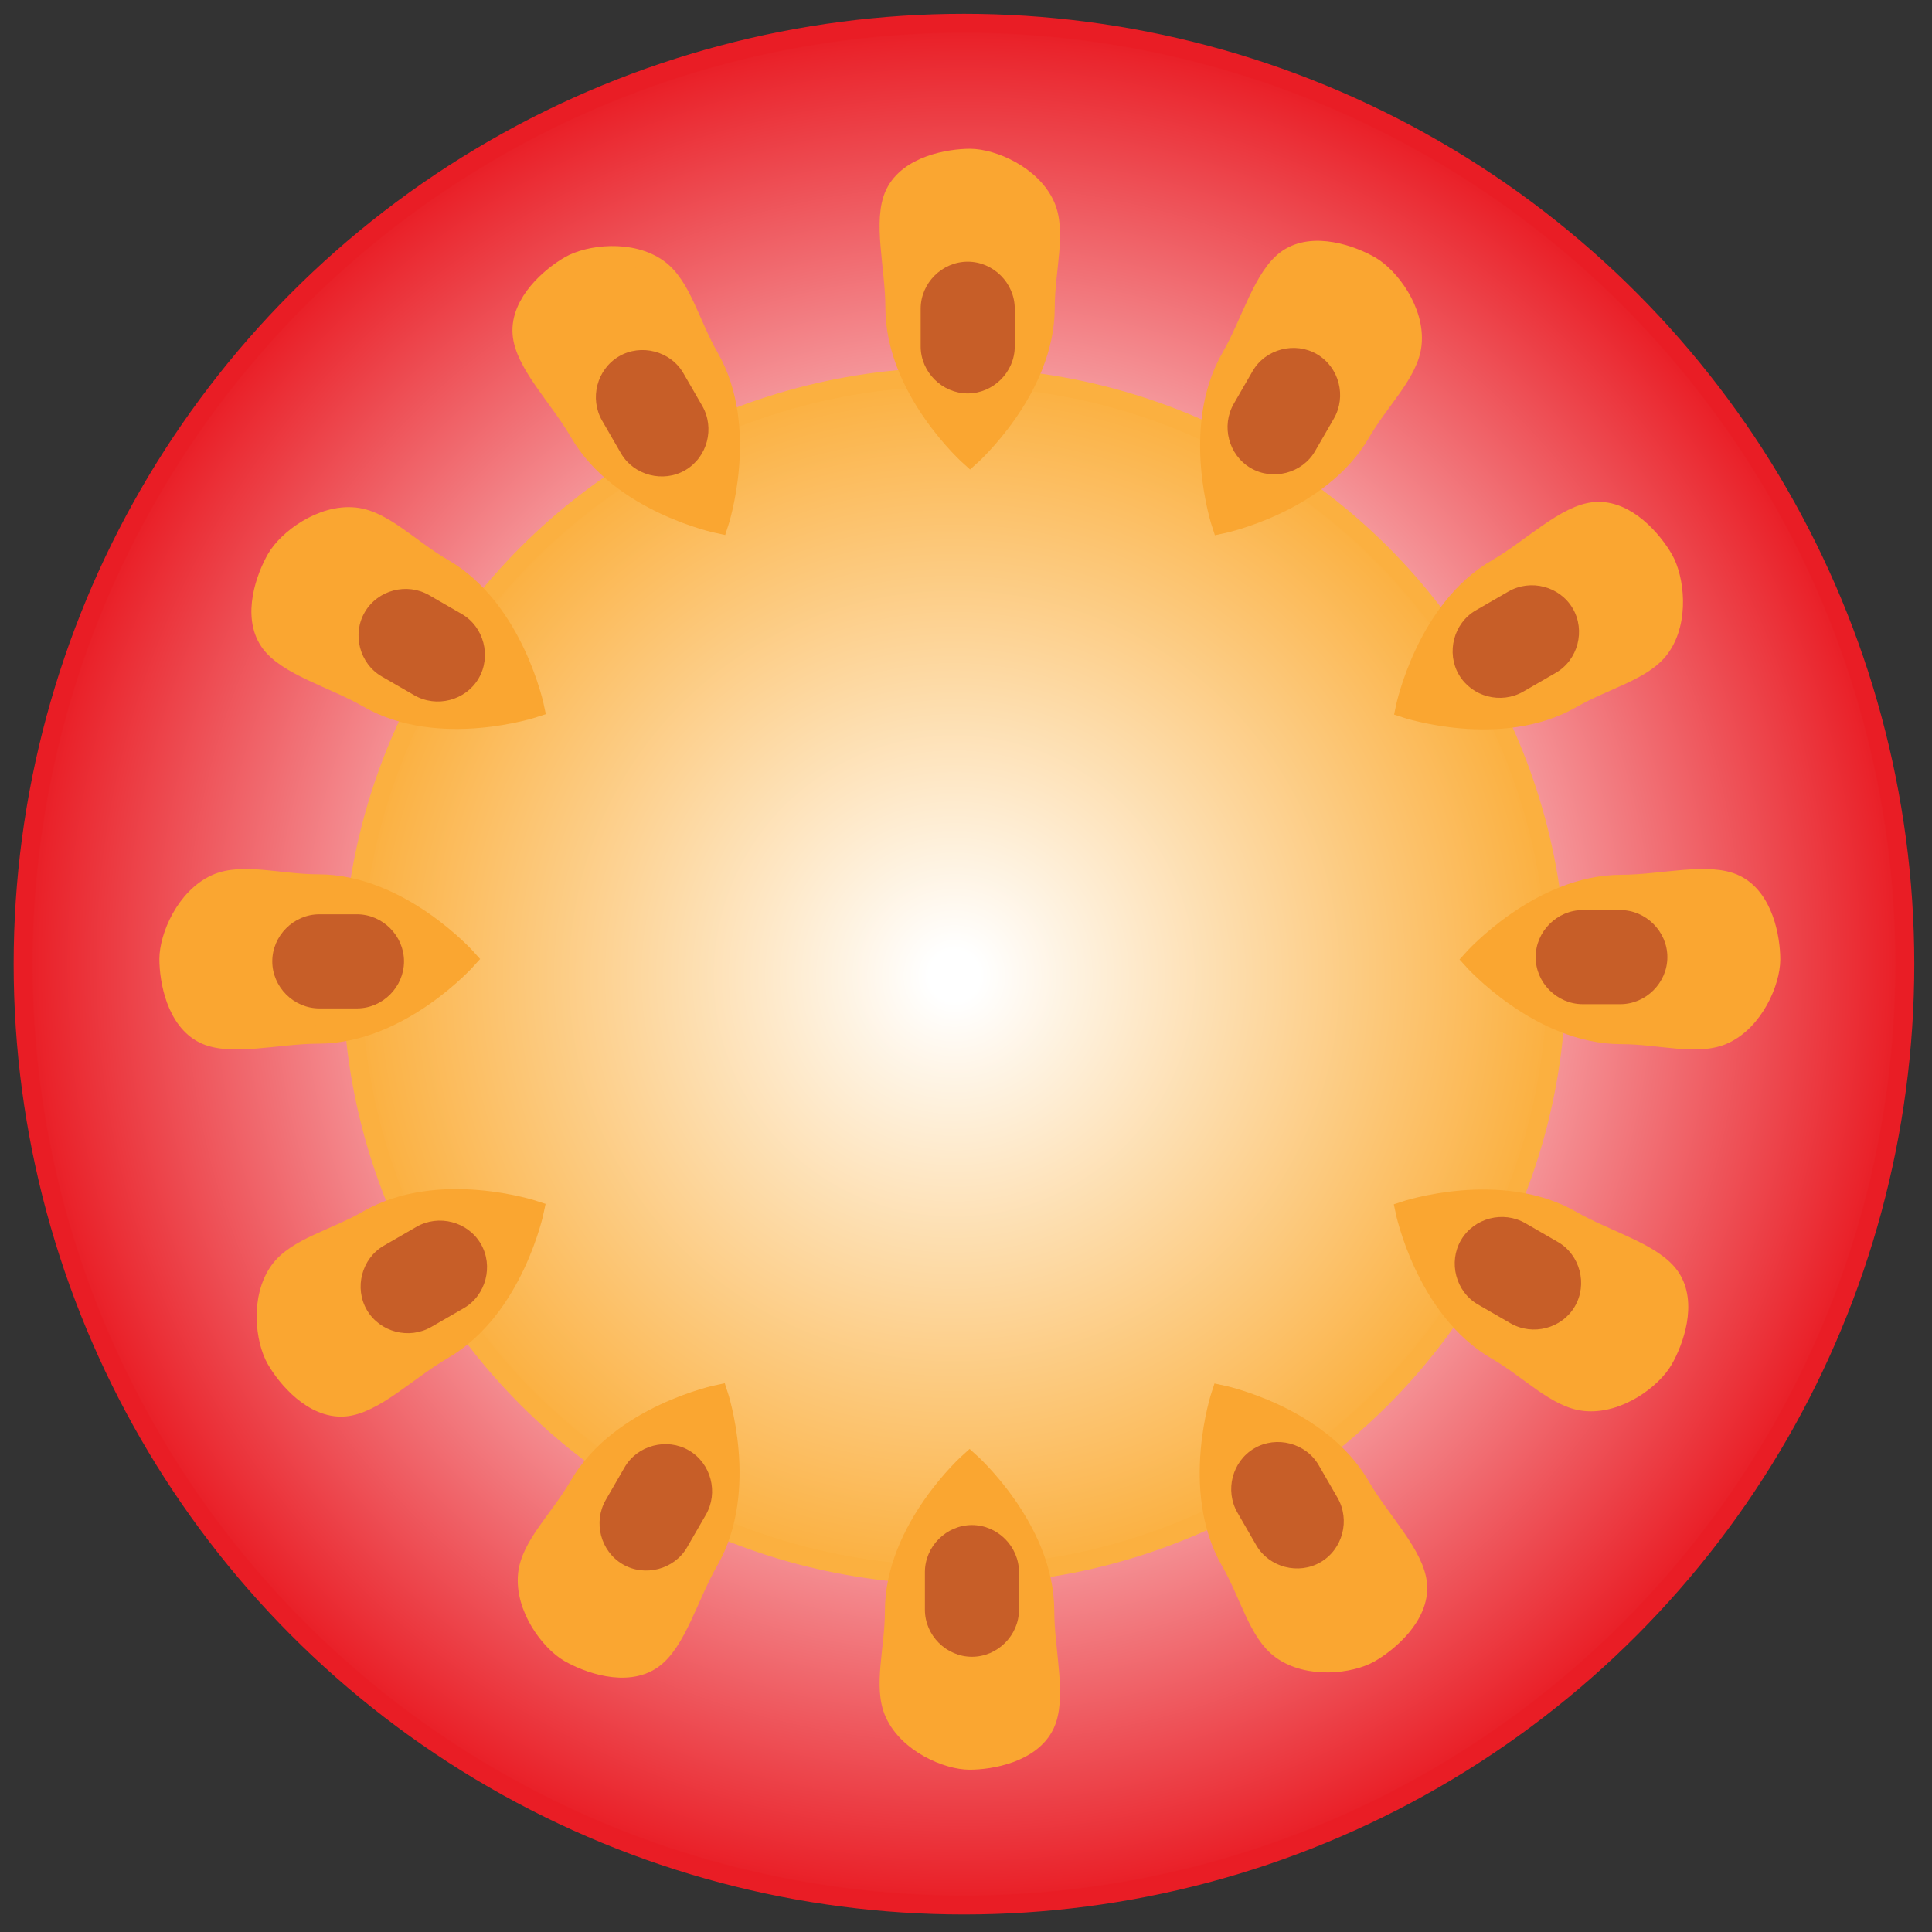 <?xml version="1.0" encoding="utf-8"?>
<!-- Generator: Adobe Illustrator 16.0.0, SVG Export Plug-In . SVG Version: 6.00 Build 0)  -->
<!DOCTYPE svg PUBLIC "-//W3C//DTD SVG 1.1//EN" "http://www.w3.org/Graphics/SVG/1.1/DTD/svg11.dtd">
<svg version="1.1" id="Layer_1" xmlns="http://www.w3.org/2000/svg" xmlns:xlink="http://www.w3.org/1999/xlink" x="0px" y="0px"
	 width="308px" height="308px" viewBox="0 0 308 308" enable-background="new 0 0 308 308" xml:space="preserve">
<rect x="0" y="0" width="308" height="308" fill="#333333" stroke="none"/>
<radialGradient id="SVGID_1_" cx="153.676" cy="153.703" r="150" gradientUnits="userSpaceOnUse">
	<stop  offset="0.305" style="stop-color:#FFFFFF"/>
	<stop  offset="0.31" style="stop-color:#FFFFFF"/>
	<stop  offset="1" style="stop-color:#E91D25"/>
</radialGradient>
<circle fill="url(#SVGID_1_)" stroke="#E91D25" stroke-width="3" stroke-miterlimit="10" cx="153.676" cy="153.703" r="150"/>
<radialGradient id="SVGID_2_" cx="152.148" cy="155.594" r="95.75" gradientUnits="userSpaceOnUse">
	<stop  offset="0.042" style="stop-color:#FFFFFF"/>
	<stop  offset="1" style="stop-color:#FBB040"/>
</radialGradient>
<ellipse fill="url(#SVGID_2_)" stroke="#FBB040" stroke-width="3" stroke-miterlimit="10" cx="152.148" cy="155.594" rx="96" ry="95.5"/>
<g>
	<g>
		<g>
			<path fill="#FAA631" stroke="#FAA631" stroke-width="3" stroke-miterlimit="10" d="M166.648,49.032c0,13.151-12,23.813-12,23.813
				s-12-10.661-12-23.813c0-6.416-2.079-13.906,0-18.188c2.183-4.494,8.606-5.625,12-5.625c3.547,0,9.803,2.646,12,7.5
				C168.556,36.937,166.648,42.919,166.648,49.032z"/>
			<g>
				<g>
					<path fill="#C75E28" d="M146.773,49.22c0,2,0,4,0,6c0,4.088,3.412,7.5,7.5,7.5c4.089,0,7.5-3.412,7.5-7.5c0-2,0-4,0-6
						c0-4.088-3.411-7.5-7.5-7.5C150.185,41.72,146.773,45.131,146.773,49.22L146.773,49.22z"/>
				</g>
			</g>
		</g>
		<g>
			<path fill="#FAA631" stroke="#FAA631" stroke-width="3" stroke-miterlimit="10" d="M142.572,256.812
				c0-13.151,12-23.813,12-23.813s12,10.661,12,23.813c0,6.416,2.078,13.905,0,18.188c-2.183,4.494-8.605,5.625-12,5.625
				c-3.546,0-9.803-2.646-12-7.5C140.665,268.906,142.572,262.924,142.572,256.812z"/>
			<g>
				<g>
					<path fill="#C75E28" d="M162.447,256.624c0-2,0-4,0-6c0-4.089-3.411-7.5-7.5-7.5c-4.088,0-7.5,3.411-7.5,7.5c0,2,0,4,0,6
						c0,4.089,3.412,7.5,7.5,7.5C159.036,264.124,162.447,260.713,162.447,256.624L162.447,256.624z"/>
				</g>
			</g>
		</g>
	</g>
	<g>
		<g>
			<path fill="#FAA631" stroke="#FAA631" stroke-width="3" stroke-miterlimit="10" d="M216.98,68.97
				c-6.576,11.389-22.298,14.622-22.298,14.622s-5.063-15.233,1.513-26.622c3.209-5.556,5.154-13.083,9.094-15.751
				c4.137-2.801,10.266-0.568,13.206,1.129c3.07,1.772,7.166,7.192,6.642,12.495C224.68,59.449,220.036,63.676,216.98,68.97z"/>
			<g>
				<g>
					<path fill="#C75E28" d="M199.694,59.16c-1.001,1.731-2.001,3.463-3,5.195c-2.045,3.542-0.849,8.189,2.69,10.262
						c3.512,2.057,8.221,0.845,10.261-2.69c1-1.732,2-3.464,3-5.196c2.046-3.541,0.848-8.189-2.69-10.261
						C206.442,54.412,201.735,55.625,199.694,59.16L199.694,59.16z"/>
				</g>
			</g>
		</g>
		<g>
			<path fill="#FAA631" stroke="#FAA631" stroke-width="3" stroke-miterlimit="10" d="M92.24,236.873
				c6.576-11.389,22.298-14.621,22.298-14.621s5.063,15.232-1.513,26.621c-3.208,5.557-5.153,13.083-9.094,15.752
				c-4.137,2.801-10.266,0.568-13.206-1.129c-3.07-1.773-7.166-7.193-6.642-12.496C84.541,246.395,89.185,242.168,92.24,236.873z"/>
			<g>
				<g>
					<path fill="#C75E28" d="M109.527,246.684c1-1.731,2-3.463,3-5.195c2.044-3.542,0.848-8.188-2.691-10.261
						c-3.512-2.058-8.221-0.845-10.261,2.69c-1,1.731-2,3.464-3,5.195c-2.045,3.541-0.847,8.188,2.691,10.261
						C102.778,251.433,107.485,250.219,109.527,246.684L109.527,246.684z"/>
				</g>
			</g>
		</g>
	</g>
	<g>
		<g>
			<path fill="#FAA631" stroke="#FAA631" stroke-width="3" stroke-miterlimit="10" d="M250.6,111.402
				c-11.389,6.576-26.62,1.515-26.62,1.515s3.231-15.724,14.62-22.299c5.557-3.208,11.004-8.752,15.752-9.094
				c4.983-0.357,9.174,4.641,10.872,7.581c1.772,3.07,2.608,9.812-0.497,14.142C262.029,107.006,255.895,108.345,250.6,111.402z"/>
			<g>
				<g>
					<path fill="#C75E28" d="M240.465,94.303c-1.731,1-3.464,2-5.195,3c-3.535,2.041-4.748,6.75-2.69,10.261
						c2.072,3.539,6.719,4.735,10.261,2.691c1.732-1,3.464-2,5.195-3c3.535-2.042,4.749-6.749,2.69-10.261
						C248.653,93.456,244.006,92.258,240.465,94.303L240.465,94.303z"/>
				</g>
			</g>
		</g>
		<g>
			<path fill="#FAA631" stroke="#FAA631" stroke-width="3" stroke-miterlimit="10" d="M58.621,194.441
				c11.389-6.576,26.621-1.515,26.621-1.515s-3.231,15.724-14.621,22.3c-5.556,3.207-11.004,8.752-15.751,9.094
				c-4.983,0.357-9.174-4.641-10.872-7.581c-1.772-3.07-2.609-9.812,0.497-14.142C47.192,198.838,53.327,197.498,58.621,194.441z"/>
			<g>
				<g>
					<path fill="#C75E28" d="M68.756,211.54c1.732-1,3.464-2,5.196-3c3.535-2.04,4.748-6.749,2.69-10.261
						c-2.073-3.539-6.719-4.735-10.262-2.69c-1.732,0.999-3.464,1.999-5.195,3c-3.535,2.041-4.749,6.748-2.691,10.261
						C60.567,212.388,65.215,213.586,68.756,211.54L68.756,211.54z"/>
				</g>
			</g>
		</g>
	</g>
	<g>
		<g>
			<path fill="#FAA631" stroke="#FAA631" stroke-width="3" stroke-miterlimit="10" d="M258.5,164.96
				c-13.151,0-23.813-11.999-23.813-11.999s10.661-12.001,23.813-12.001c6.416,0,13.906-2.079,18.188,0
				c4.494,2.183,5.625,8.606,5.625,12.001c0,3.544-2.646,9.801-7.5,11.999C270.596,166.867,264.613,164.959,258.5,164.96z"/>
			<g>
				<g>
					<path fill="#C75E28" d="M258.313,145.085c-2,0-4,0-6,0c-4.089,0-7.5,3.412-7.5,7.5c0,4.089,3.411,7.5,7.5,7.5c2,0,4,0,6,0
						c4.089,0,7.5-3.411,7.5-7.5C265.813,148.497,262.401,145.085,258.313,145.085L258.313,145.085z"/>
				</g>
			</g>
		</g>
		<g>
			<path fill="#FAA631" stroke="#FAA631" stroke-width="3" stroke-miterlimit="10" d="M50.721,140.884
				c13.151,0,23.813,11.999,23.813,11.999s-10.661,12.001-23.813,12.001c-6.416,0-13.906,2.079-18.188,0
				c-4.494-2.183-5.625-8.606-5.625-12.001c0-3.545,2.646-9.801,7.5-11.999C38.625,138.977,44.608,140.884,50.721,140.884z"/>
			<g>
				<g>
					<path fill="#C75E28" d="M50.908,160.759c2,0,4,0,6,0c4.088,0,7.5-3.411,7.5-7.5c0-4.088-3.412-7.5-7.5-7.5c-2,0-4,0-6,0
						c-4.088,0-7.5,3.412-7.5,7.5C43.408,157.348,46.82,160.759,50.908,160.759L50.908,160.759z"/>
				</g>
			</g>
		</g>
	</g>
	<g>
		<g>
			<path fill="#FAA631" stroke="#FAA631" stroke-width="3" stroke-miterlimit="10" d="M238.563,215.292
				c-11.39-6.575-14.623-22.298-14.623-22.298s15.233-5.063,26.623,1.514c5.556,3.207,13.082,5.152,15.751,9.094
				c2.801,4.137,0.568,10.266-1.13,13.205c-1.771,3.07-7.191,7.166-12.494,6.642C248.084,222.991,243.857,218.348,238.563,215.292z"
				/>
			<g>
				<g>
					<path fill="#C75E28" d="M248.372,198.006c-1.731-1.001-3.464-2.001-5.196-3c-3.542-2.044-8.188-0.849-10.261,2.69
						c-2.058,3.511-0.846,8.222,2.69,10.261c1.732,1,3.464,2,5.196,3c3.541,2.046,8.188,0.848,10.261-2.69
						C253.121,204.754,251.907,200.047,248.372,198.006L248.372,198.006z"/>
				</g>
			</g>
		</g>
		<g>
			<path fill="#FAA631" stroke="#FAA631" stroke-width="3" stroke-miterlimit="10" d="M70.659,90.552
				c11.389,6.576,14.622,22.298,14.622,22.298s-15.233,5.063-26.622-1.513c-5.556-3.208-13.083-5.153-15.751-9.094
				c-2.801-4.137-0.568-10.266,1.129-13.206c1.772-3.07,7.192-7.166,12.495-6.642C61.137,82.853,65.365,87.496,70.659,90.552z"/>
			<g>
				<g>
					<path fill="#C75E28" d="M60.849,107.838c1.731,1,3.463,2,5.195,3c3.542,2.044,8.189,0.848,10.262-2.691
						c2.057-3.512,0.845-8.221-2.69-10.261c-1.732-1-3.464-2-5.196-3c-3.541-2.045-8.189-0.847-10.261,2.691
						C56.1,101.09,57.314,105.797,60.849,107.838L60.849,107.838z"/>
				</g>
			</g>
		</g>
	</g>
	<g>
		<g>
			<path fill="#FAA631" stroke="#FAA631" stroke-width="3" stroke-miterlimit="10" d="M196.13,248.912
				c-6.575-11.39-1.515-26.621-1.515-26.621s15.724,3.231,22.299,14.621c3.209,5.556,8.753,11.004,9.094,15.751
				c0.357,4.983-4.641,9.175-7.58,10.872c-3.07,1.772-9.812,2.609-14.142-0.496C200.525,260.34,199.188,254.205,196.13,248.912z"/>
			<g>
				<g>
					<path fill="#C75E28" d="M213.229,238.776c-1-1.732-2-3.464-3-5.196c-2.039-3.536-6.75-4.748-10.261-2.69
						c-3.539,2.072-4.734,6.719-2.69,10.261c0.999,1.732,1.999,3.465,3,5.196c2.041,3.535,6.748,4.749,10.261,2.69
						C214.076,246.965,215.274,242.317,213.229,238.776L213.229,238.776z"/>
				</g>
			</g>
		</g>
		<g>
			<path fill="#FAA631" stroke="#FAA631" stroke-width="3" stroke-miterlimit="10" d="M113.091,56.932
				c6.576,11.389,1.515,26.621,1.515,26.621s-15.724-3.231-22.299-14.621c-3.208-5.556-8.752-11.004-9.094-15.751
				c-0.357-4.983,4.641-9.174,7.581-10.872c3.07-1.772,9.812-2.609,14.142,0.497C108.695,45.503,110.034,51.638,113.091,56.932z"/>
			<g>
				<g>
					<path fill="#C75E28" d="M95.992,67.067c1,1.732,2,3.464,3,5.196c2.041,3.535,6.75,4.748,10.261,2.69
						c3.539-2.073,4.735-6.719,2.691-10.262c-1-1.732-2-3.464-3-5.195c-2.042-3.535-6.749-4.749-10.261-2.691
						C95.145,58.878,93.946,63.526,95.992,67.067L95.992,67.067z"/>
				</g>
			</g>
		</g>
	</g>
</g>
</svg>
